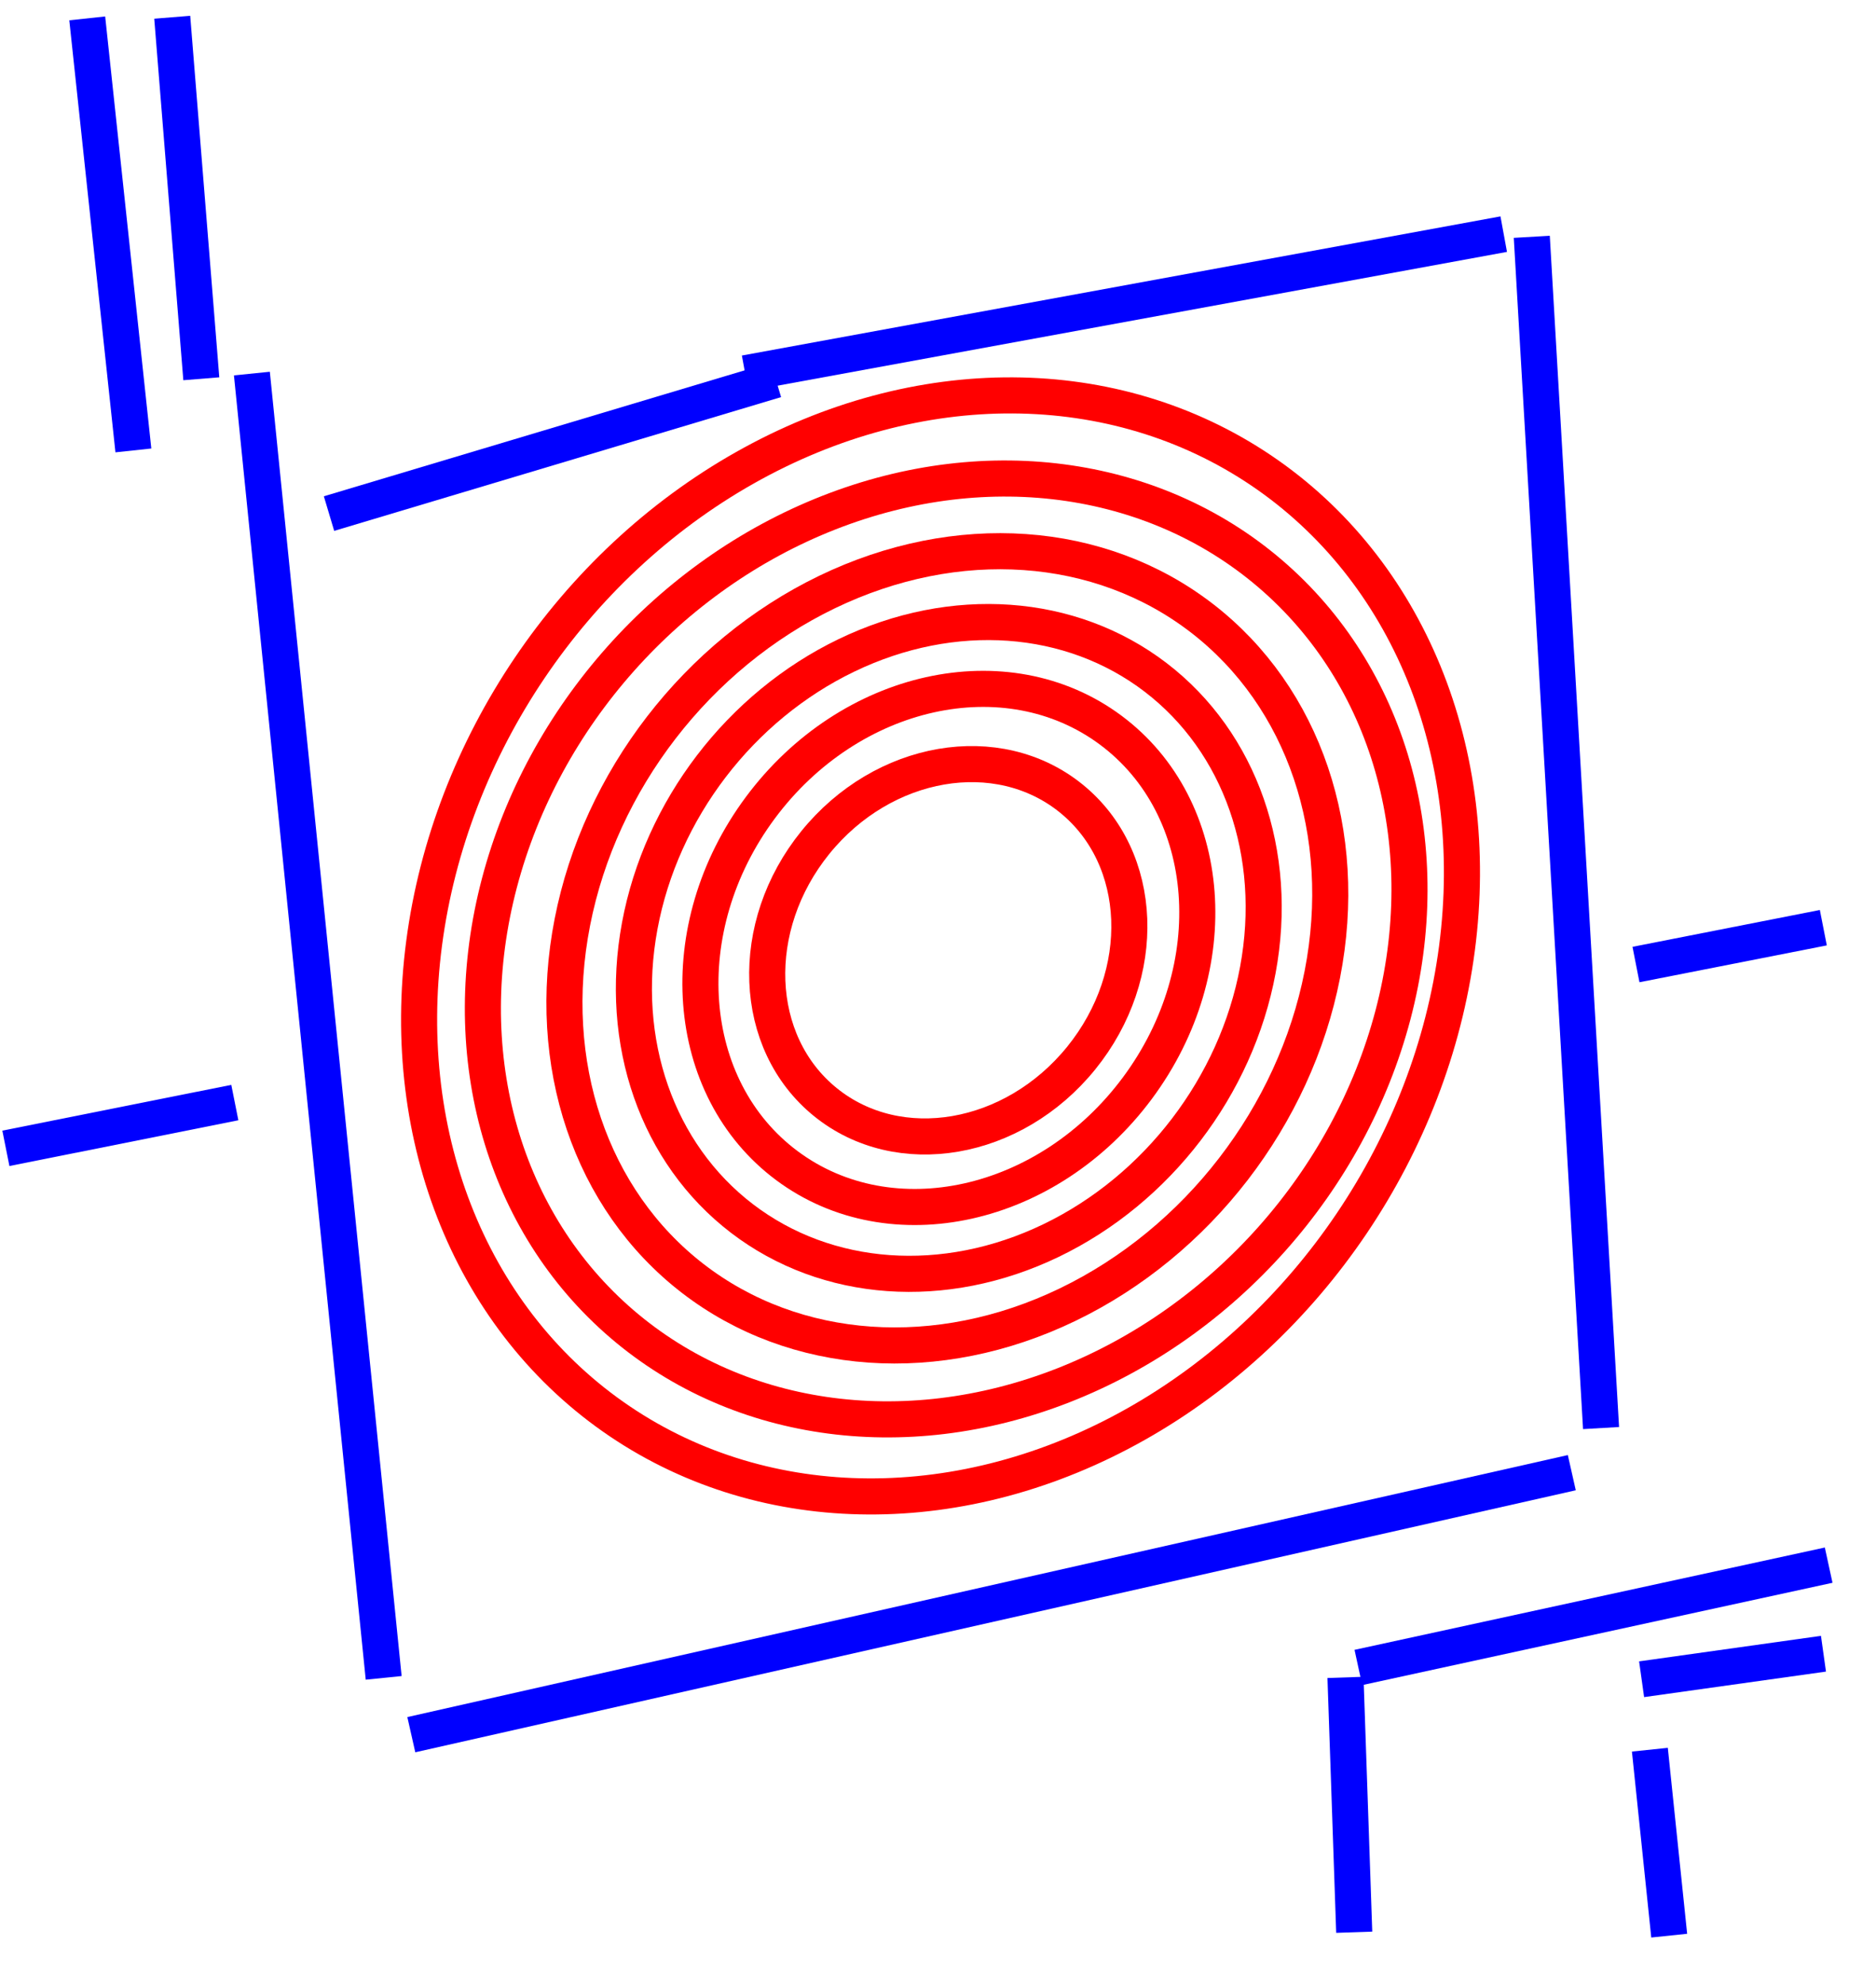 <?xml version="1.0" standalone="no"?>
<!DOCTYPE svg PUBLIC "-//W3C//DTD SVG 1.1//EN"
 "http://www.w3.org/Graphics/SVG/1.1/DTD/svg11.dtd">
<svg width="52px" height="55px" version="1.1"
 xmlns="http://www.w3.org/2000/svg" xmlns:xlink="http://www.w3.org/1999/xlink">
<ellipse transform="translate(26.259 26.274) rotate(-52.34)" rx="11.552" ry="10.013" stroke="red" fill="none" stroke-width="1" />
<ellipse transform="translate(26.285 26.328) rotate(-50.984)" rx="5.413" ry="4.743" stroke="red" fill="none" stroke-width="1" />
<ellipse transform="translate(26.299 26.263) rotate(-52.592)" rx="9.437" ry="8.286" stroke="red" fill="none" stroke-width="1" />
<ellipse transform="translate(26.301 26.263) rotate(-53.39)" rx="7.519" ry="6.511" stroke="red" fill="none" stroke-width="1" />
<ellipse transform="translate(26.07 26.207) rotate(-55.98)" rx="15.891" ry="13.748" stroke="red" fill="none" stroke-width="1" />
<ellipse transform="translate(26.227 26.291) rotate(-48.323)" rx="13.739" ry="12.084" stroke="red" fill="none" stroke-width="1" />
<line x1="44.379" y1="39.565" x2="42.459" y2="6.561"  fill="none" stroke ="blue" stroke-width="1" />
<line x1="6.982" y1="10.35" x2="10.635" y2="46.486"  fill="none" stroke ="blue" stroke-width="1" />
<line x1="11.401" y1="48.06" x2="43.568" y2="40.801"  fill="none" stroke ="blue" stroke-width="1" />
<line x1="21.507" y1="10.523" x2="9.12" y2="14.229"  fill="none" stroke ="blue" stroke-width="1" />
<line x1="41.681" y1="6.487" x2="20.654" y2="10.342"  fill="none" stroke ="blue" stroke-width="1" />
<line x1="6.509" y1="30.547" x2="0.163" y2="31.815"  fill="none" stroke ="blue" stroke-width="1" />
<line x1="45.503" y1="46.524" x2="50.544" y2="45.817"  fill="none" stroke ="blue" stroke-width="1" />
<line x1="50.688" y1="43.363" x2="37.652" y2="46.198"  fill="none" stroke ="blue" stroke-width="1" />
<line x1="46.268" y1="53.628" x2="45.732" y2="48.476"  fill="none" stroke ="blue" stroke-width="1" />
<line x1="45.347" y1="26.723" x2="50.54" y2="25.702"  fill="none" stroke ="blue" stroke-width="1" />
<line x1="4.774" y1="0.478" x2="5.58" y2="10.494"  fill="none" stroke ="blue" stroke-width="1" />
<line x1="37.295" y1="46.473" x2="37.537" y2="53.533"  fill="none" stroke ="blue" stroke-width="1" />
<line x1="3.697" y1="12.479" x2="2.418" y2="0.509"  fill="none" stroke ="blue" stroke-width="1" />
</svg>
